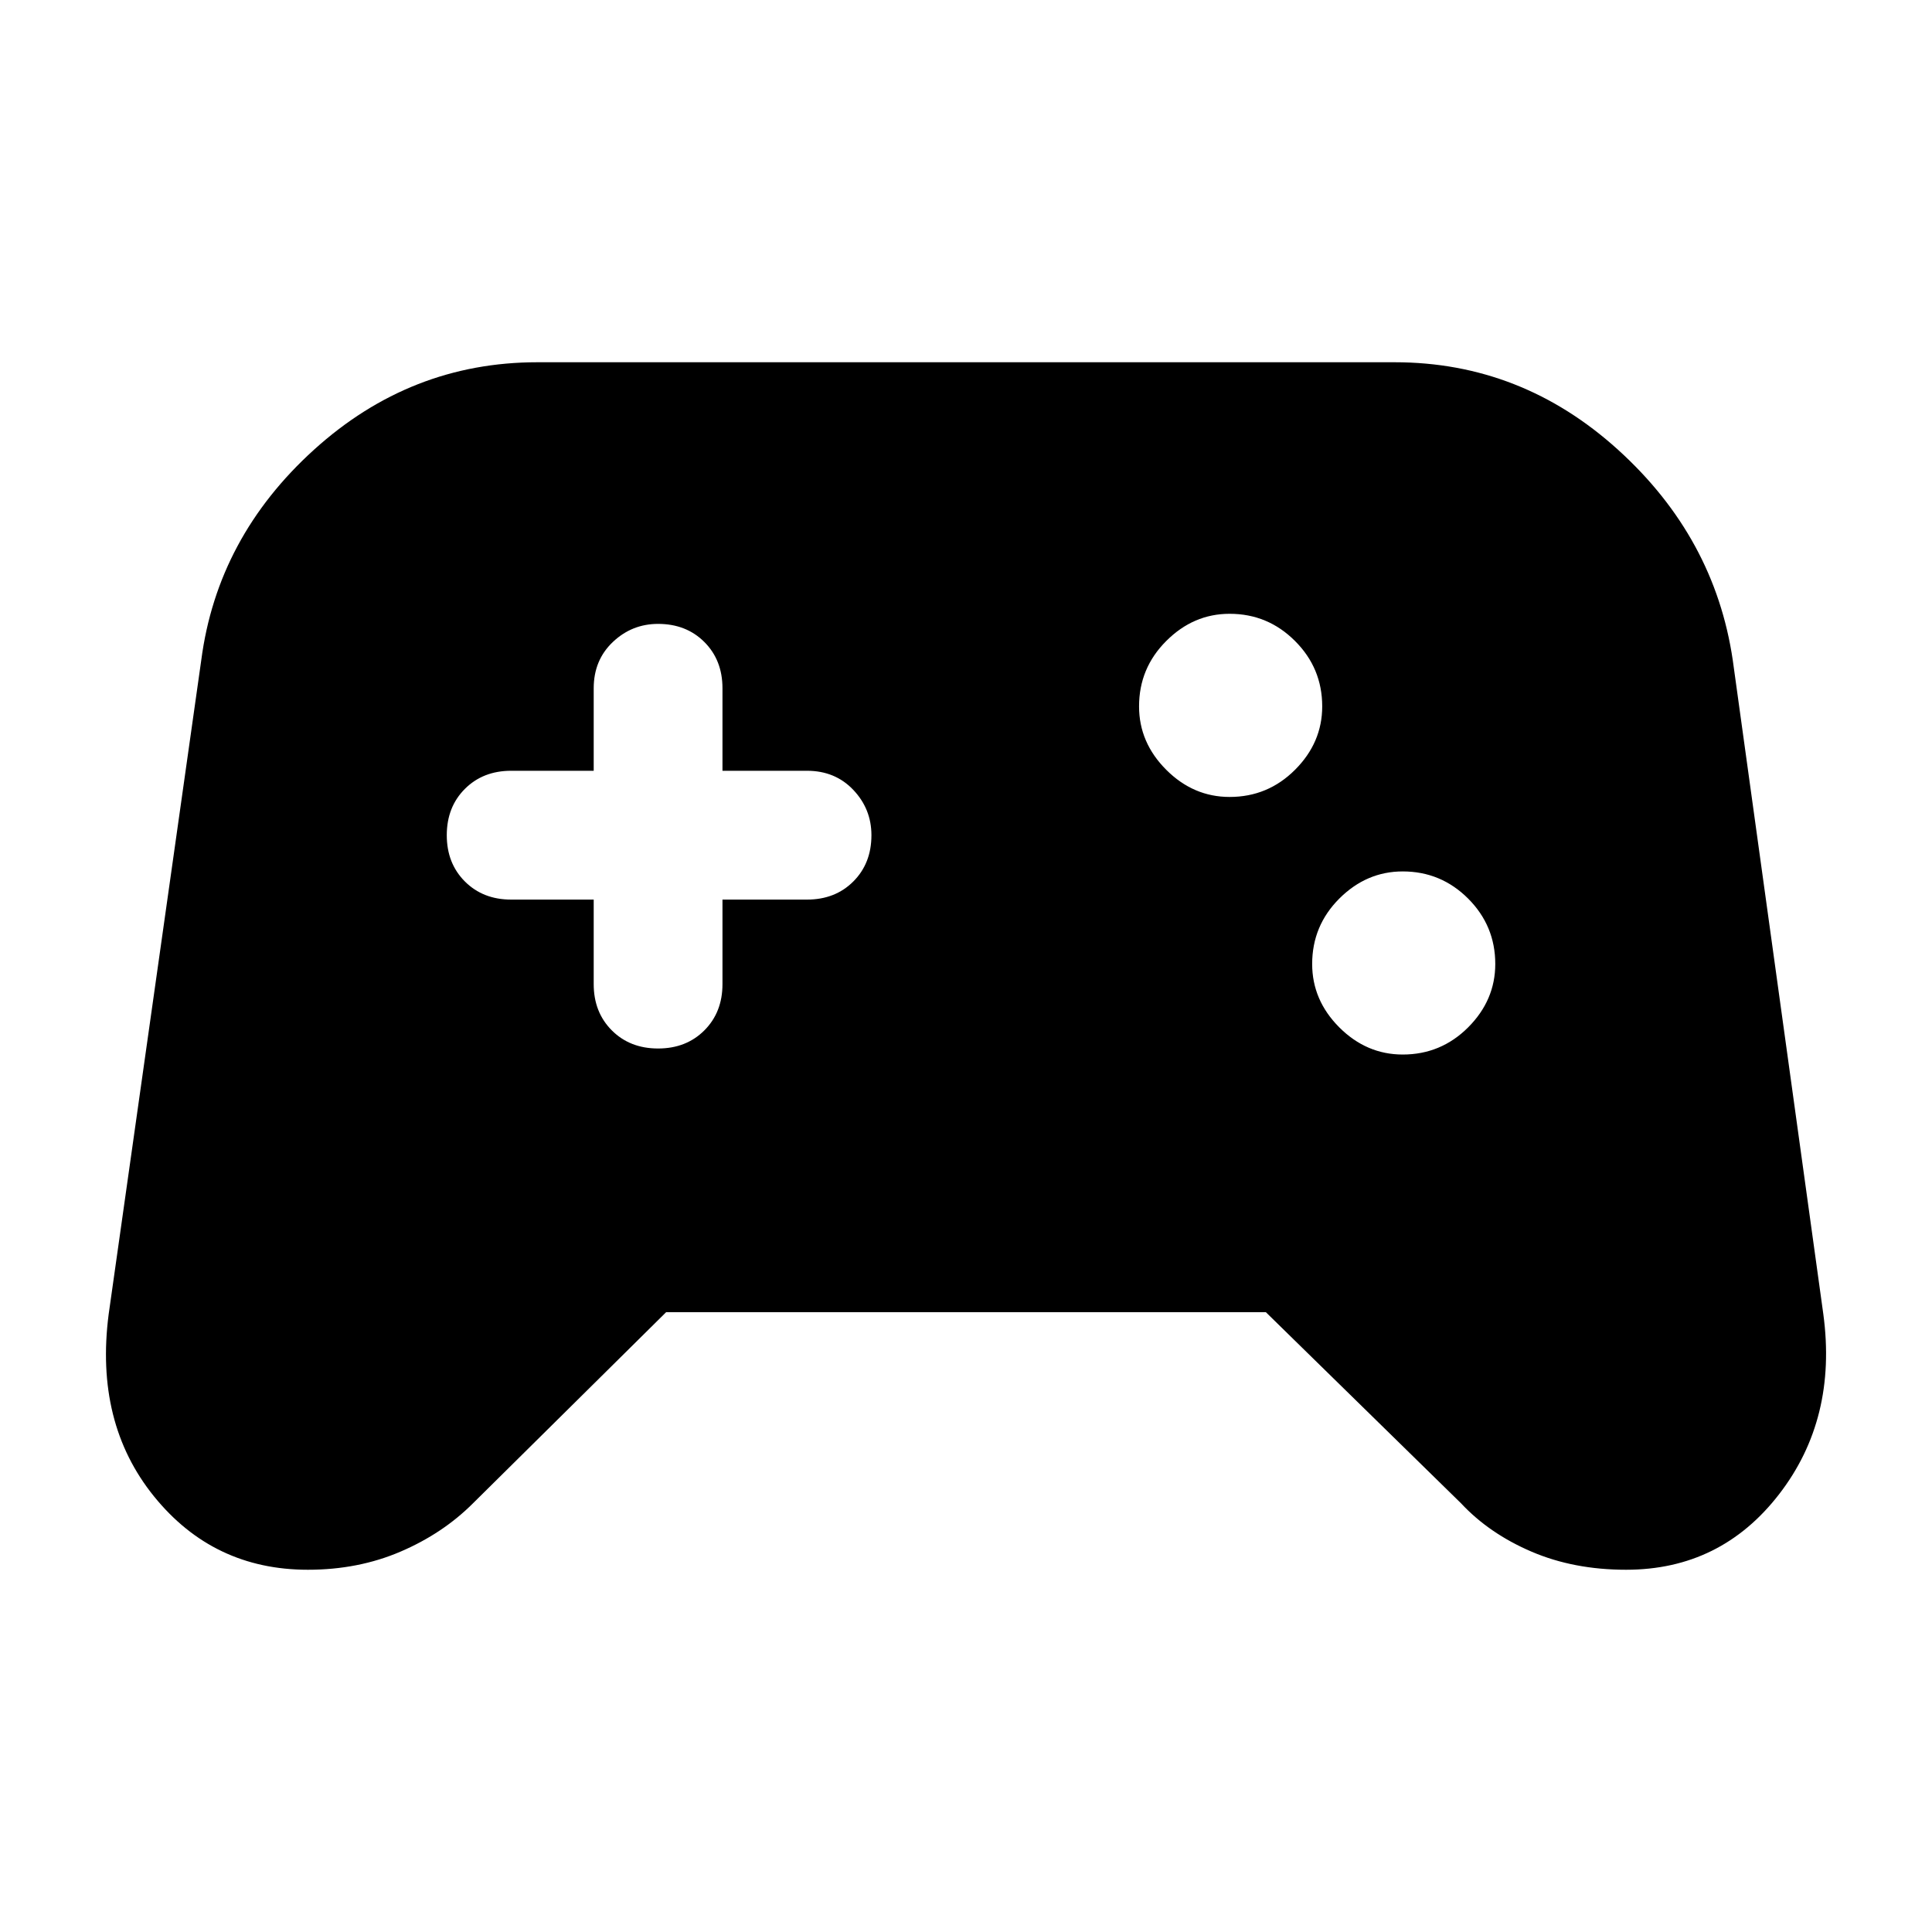 <svg xmlns="http://www.w3.org/2000/svg" height="40" width="40"><path d="M6.375 32.5q-1.958 0-3.188-1.521-1.229-1.521-.937-3.771l1.917-13.541Q4.5 11.125 6.5 9.312 8.5 7.5 11.125 7.5h17.75q2.625 0 4.625 1.812 2 1.813 2.375 4.355l1.875 13.541q.292 2.167-.917 3.73-1.208 1.562-3.166 1.562-1.084 0-1.959-.375t-1.458-1l-4.042-3.958H13.792l-4 3.958q-.625.625-1.5 1t-1.917.375Zm22.667-10.667q.791 0 1.354-.562.562-.563.562-1.313 0-.791-.562-1.354-.563-.562-1.354-.562-.75 0-1.313.562-.562.563-.562 1.354 0 .75.562 1.313.563.562 1.313.562ZM25.458 16.5q.792 0 1.354-.562.563-.563.563-1.313 0-.792-.563-1.354-.562-.563-1.354-.563-.75 0-1.312.563-.563.562-.563 1.354 0 .75.563 1.313.562.562 1.312.562Zm-11.833 5.208q.583 0 .958-.375t.375-.958v-1.75h1.75q.584 0 .959-.375t.375-.958q0-.542-.375-.938-.375-.396-.959-.396h-1.75V14.25q0-.583-.375-.958t-.958-.375q-.542 0-.937.375-.396.375-.396.958v1.708h-1.709q-.583 0-.958.375t-.375.959q0 .583.375.958t.958.375h1.709v1.75q0 .583.375.958t.958.375Z"/></svg>